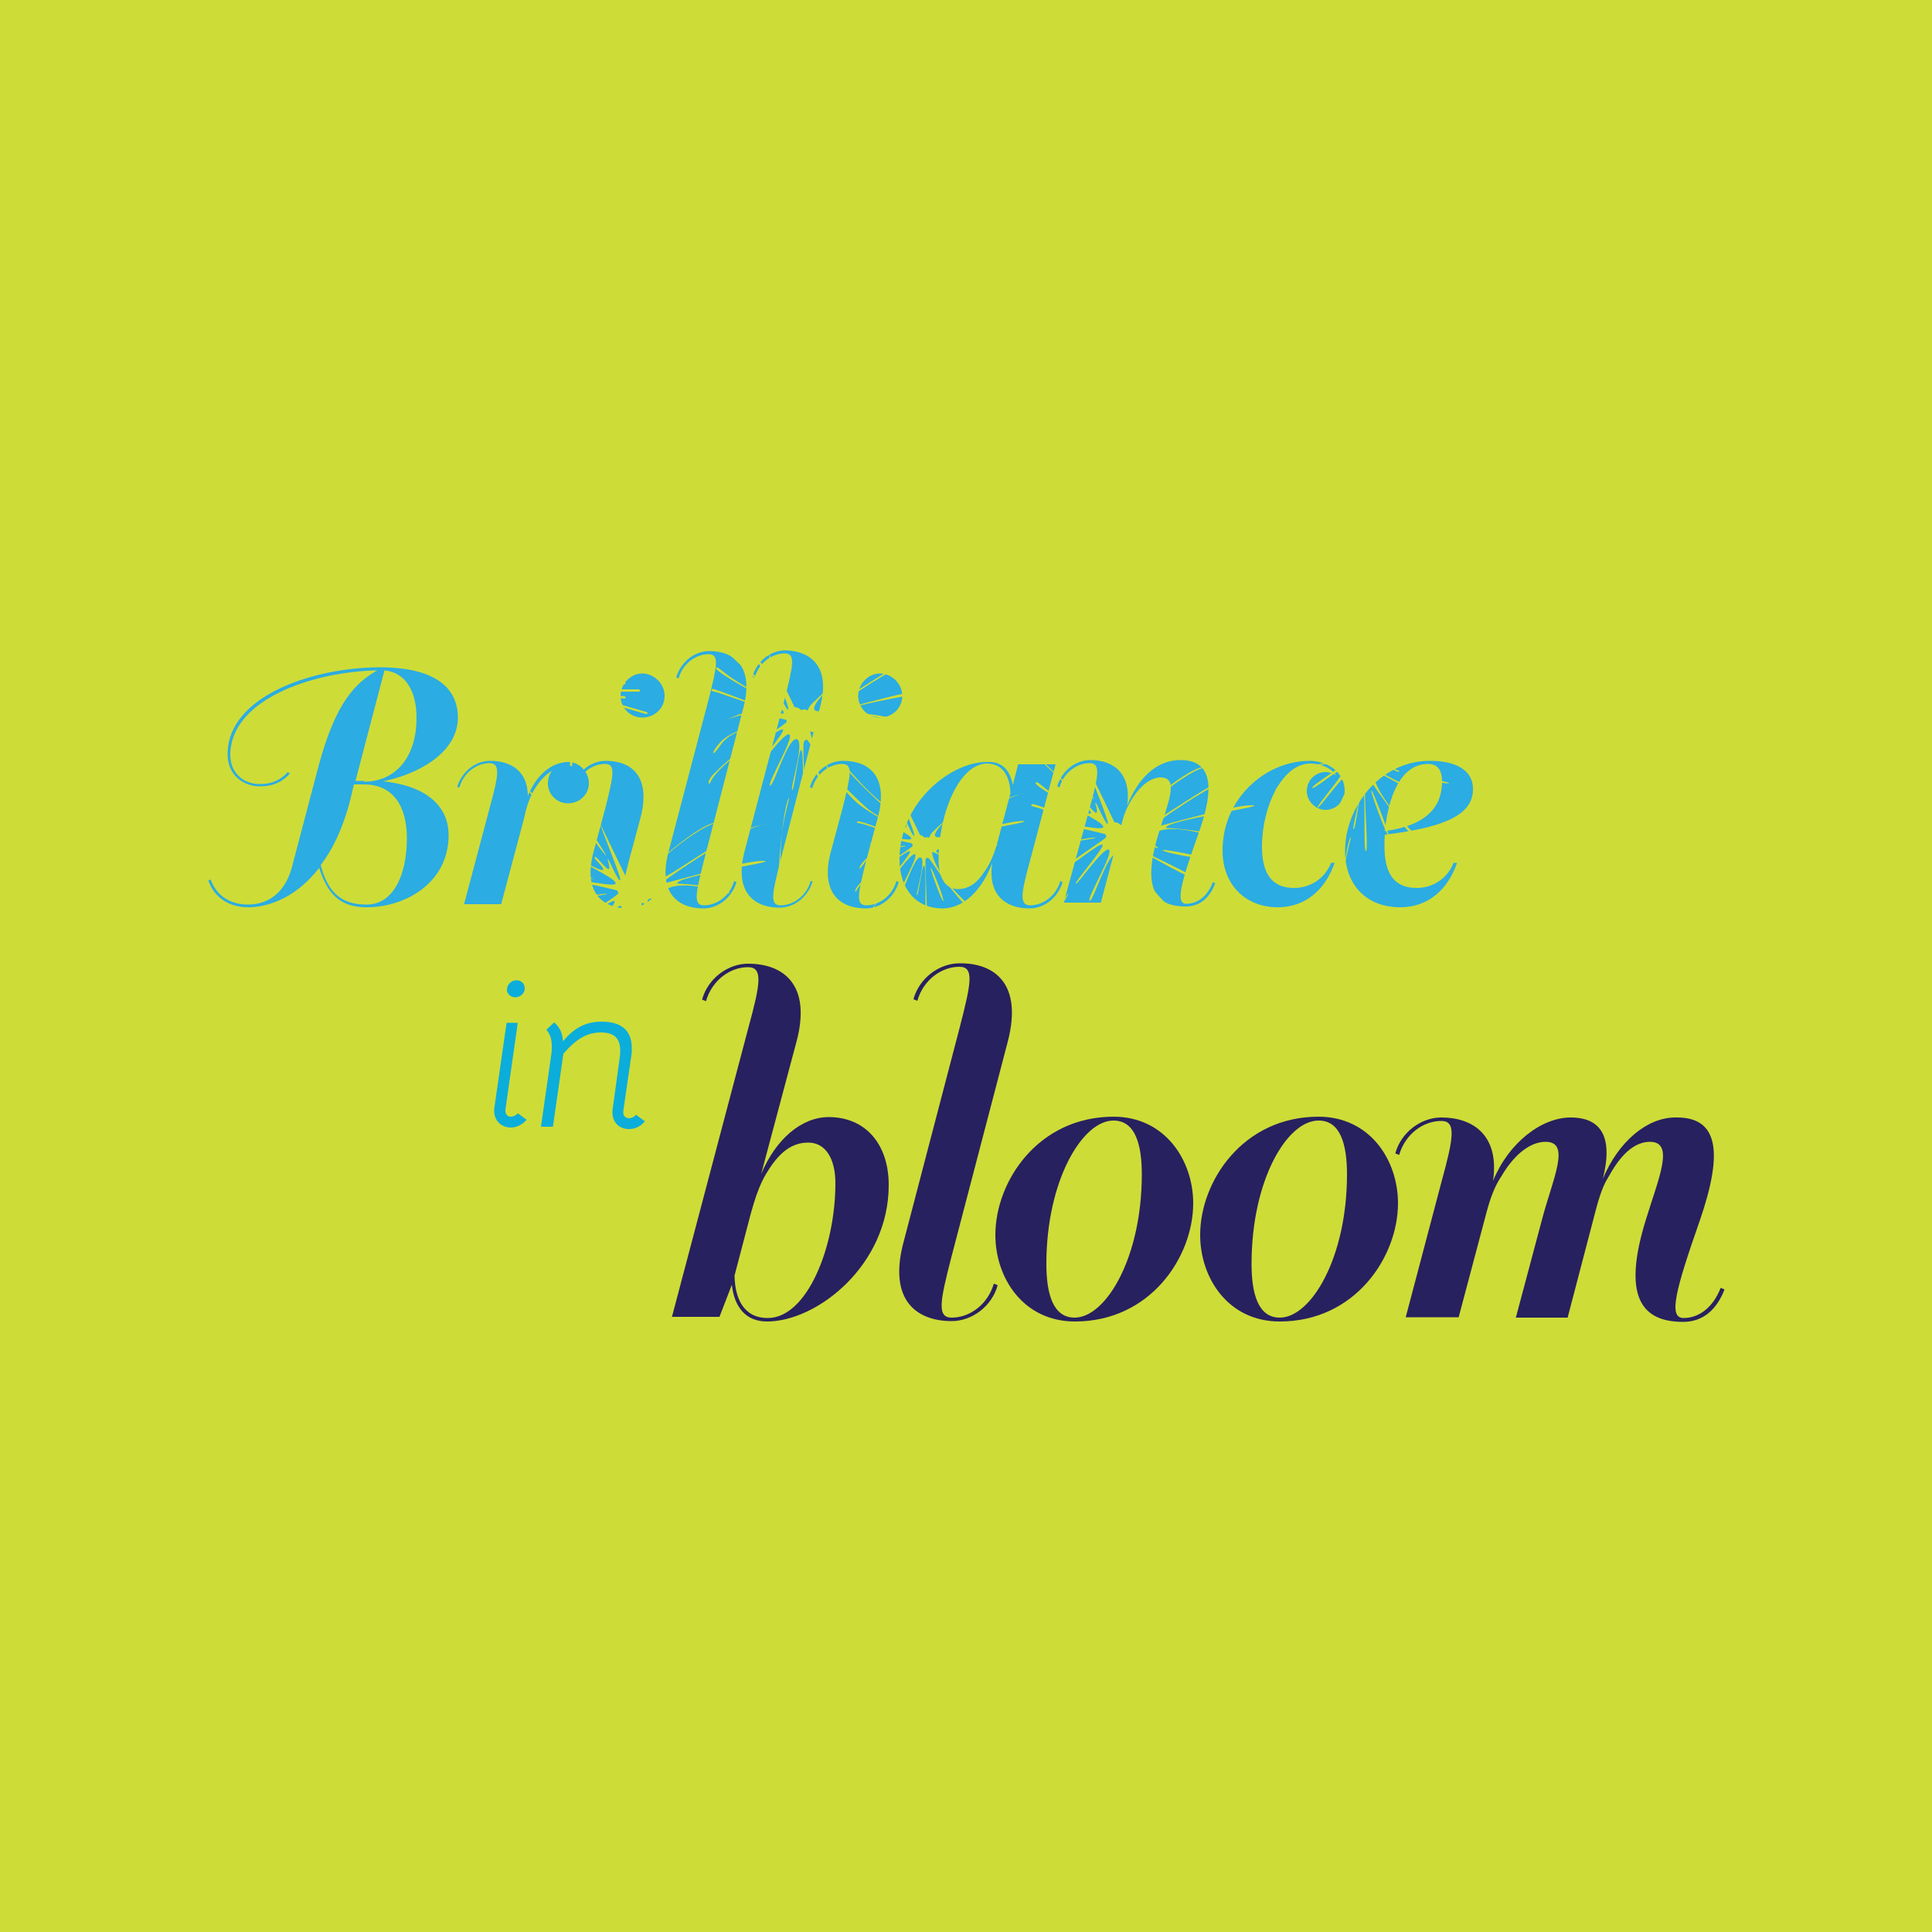 <?xml version="1.0" encoding="utf-8"?>
<!-- Generator: Adobe Illustrator 20.1.0, SVG Export Plug-In . SVG Version: 6.00 Build 0)  -->
<svg version="1.1" id="Layer_1" xmlns="http://www.w3.org/2000/svg" xmlns:xlink="http://www.w3.org/1999/xlink" x="0px" y="0px"
	 viewBox="0 0 500 500" enable-background="new 0 0 500 500" xml:space="preserve">
<rect fill="#CEDC38" width="500" height="500"/>
<g>
	<g>
		<path fill="#27215F" d="M189.4,332.5l-3.2,8.3h-12.3l19.8-74.9c3.1-11.3,3.8-15.6-0.1-15.6c-4.6,0-9.3,3.3-10.9,8.8l-1-0.4
			c1.5-5.5,6.7-9.3,11.9-9.3c9.2,0,16.5,5.5,12.5,20.3l-9.1,34.1c3.8-9,10.4-14.7,17.5-14.7c9.3,0,15.5,6.8,15.5,17.6
			c0,20.7-18.5,35.3-31.5,35.3C192.8,342,190,338,189.4,332.5z M199.2,302.3c-1.2,1.9-2.8,4.1-4.9,11.8l-4.2,16
			c0.1,5.9,2.3,11,8.6,11c10.1,0,17.5-18.2,17.5-34.9c0-6.4-2.6-10.5-7-10.5C205,295.7,202,298.1,199.2,302.3z"/>
		<path fill="#27215F" d="M260.8,269.6l-14.6,55.8c-2.9,11.3-3.8,15.6,0.1,15.6c4.6,0,9.3-3.3,10.9-8.8l1,0.4
			c-1.5,5.5-6.7,9.3-11.9,9.3c-9.2,0-16.4-5.5-12.5-20.3l14.6-55.8c2.9-11.3,3.8-15.6-0.1-15.6c-4.6,0-9.3,3.3-10.9,8.8l-1-0.4
			c1.5-5.5,6.7-9.3,11.9-9.3C257.5,249.2,264.7,254.7,260.8,269.6z"/>
		<path fill="#27215F" d="M308.8,311.4c0,13.9-11.1,30.6-30.6,30.6c-13.4,0-20.6-11.3-20.6-22.4c0-13.9,11.1-30.6,30.6-30.6
			C301.5,289,308.8,300.3,308.8,311.4z M270.8,327.1c0,7.7,1.7,13.9,7.3,13.9c8.1,0,17.4-15.5,17.4-37.1c0-7.7-1.7-13.9-7.3-13.9
			C280.2,289.9,270.8,305.4,270.8,327.1z"/>
		<path fill="#27215F" d="M361.8,311.4c0,13.9-11.1,30.6-30.6,30.6c-13.4,0-20.6-11.3-20.6-22.4c0-13.9,11.1-30.6,30.6-30.6
			C354.6,289,361.8,300.3,361.8,311.4z M323.9,327.1c0,7.7,1.7,13.9,7.3,13.9c8.1,0,17.4-15.5,17.4-37.1c0-7.7-1.7-13.9-7.3-13.9
			C333.1,289.9,323.9,305.4,323.9,327.1z"/>
		<path fill="#27215F" d="M439.9,315.9c-6.3,18-8.2,25.2-4.2,25.2c4.3,0,7.8-3.1,9.6-7.8l1,0.4c-1.9,5-5.4,8.4-10.7,8.4
			c-10.7,0-15.9-6.4-9.6-26.6c3.2-10.5,7.5-20,1-20c-3.6,0-7.2,2.7-10.5,8.7c-0.9,1.5-2,3.1-3.6,9.3l-7.2,27.5h-13.4l6.8-25.5
			c2.8-10.6,7.5-20,0.9-20c-3.6,0-7.8,2.7-11.5,9c-1.8,2.7-2.9,5.9-3.8,9.3l-7.2,27.1h-13.7l9.3-35.2c3.1-11.3,3.8-15.6-0.1-15.6
			c-4.6,0-9.3,3.3-10.9,8.8l-1-0.4c1.5-5.5,6.7-9.3,11.9-9.3c8.2,0,15.1,4.6,13.4,16.4c4-9.8,12.5-16.4,20.1-16.4
			c6.7,0,11.4,3.7,8.3,15.9c4-9.6,11.4-15.9,18.8-15.9C444.8,289,446,298.2,439.9,315.9z"/>
	</g>
</g>
<g>
	<g>
		<path fill="#2BACE2" d="M116.1,216.1c0,12.5-11.3,18.7-21.2,18.7c-6.8,0-10.1-3.3-12.3-10.2c-6.7,8.7-14.5,10.2-18.3,10.2
			c-4.5,0-8.6-2-10.4-6.9l0.6-0.3c1.7,4.6,5.5,6.5,9.7,6.5c5.4,0,9.6-3.3,11.3-9.5l6.9-26.2c4.5-16.9,9.7-21.7,15.2-24.9
			c-16.6,0.3-38,7.5-38,21.9c0,4.9,3.8,7.7,7.9,7.5c2.8,0,5.1-1,7-3.1l0.5,0.4c-1.9,2.2-4.5,3.3-7.5,3.3c-4.5,0.1-8.6-2.9-8.6-8.3
			c0-15.2,22.4-22.5,39.4-22.5c15.1,0,20.2,5.9,20.2,13c0,9.3-10.7,14.8-19.4,16.5C111.5,203.5,116.1,209.5,116.1,216.1z
			 M105.3,216.9c0-8.3-3.6-13.9-11.1-13.9h-2.6l-0.9,3.8c-1.9,7.5-4.6,13-7.7,17.1c1.8,6.8,5.1,10.2,11.8,10.2
			C101.4,234.2,105.3,227.1,105.3,216.9z M94.2,202.3c8.3,0,13.6-6.5,13.6-16.5c0-6.7-2.7-11.8-8.3-12.3L92,202.1h2.3L94.2,202.3
			L94.2,202.3z"/>
		<path fill="#2BACE2" d="M152.4,202.7c0,2.9-2.4,5.2-5.4,5.2c-2.9,0-5.2-2.3-5.2-5.2c0-1.2,0.4-2.3,1-3.2c-2.7,1.7-5.4,5-6.8,10.6
			l-0.3,1.4l-6,22.5h-9.6l6.7-25.2c2.2-8.1,2.8-11.3-0.1-11.3c-3.3,0-6.7,2.4-7.8,6.3l-0.6-0.1c1.2-4,4.7-6.8,8.6-6.8
			c5.2,0,9.7,2.6,9.7,9.1c2.2-5.4,6.1-8.8,10.6-8.8C150,197.3,152.4,199.8,152.4,202.7z"/>
		<path fill="#2BACE2" d="M165.8,211.5l-3.1,11.5c-2,8.1-2.8,11.3,0.1,11.3c3.3,0,6.7-2.4,7.8-6.3l0.6,0.3c-1.2,4-4.7,6.8-8.6,6.8
			c-6.5,0-11.8-4-9-14.6l3.1-11.5c2-8.1,2.8-11.3-0.1-11.3c-3.3,0-6.7,2.4-7.8,6.3l-0.6-0.3c1.2-4,4.7-6.8,8.6-6.8
			C163.4,196.9,168.5,200.9,165.8,211.5z M172,180.1c0,3.2-2.6,5.6-5.8,5.6s-5.6-2.6-5.6-5.6c0-3.1,2.6-5.8,5.6-5.8
			S172,176.9,172,180.1z"/>
		<path fill="#2BACE2" d="M192.4,183.1L182.1,223c-2,8.1-2.8,11.3,0.1,11.3c3.3,0,6.7-2.4,7.8-6.3l0.6,0.3c-1.2,4-4.7,6.8-8.6,6.8
			c-6.5,0-11.8-4-9-14.6l10.5-39.9c2-8.1,2.8-11.3-0.1-11.3c-3.3,0-6.7,2.4-7.8,6.3l-0.6-0.3c1.2-4,4.7-6.8,8.6-6.8
			C190,168.5,195.2,172.5,192.4,183.1z"/>
		<path fill="#2BACE2" d="M212.2,183.1L201.9,223c-2,8.1-2.8,11.3,0.1,11.3c3.3,0,6.7-2.4,7.8-6.3l0.5,0.1c-1.2,4-4.7,6.8-8.6,6.8
			c-6.5,0-11.8-4-9-14.6l10.5-39.9c2-8.1,2.8-11.3-0.1-11.3c-3.3,0-6.7,2.4-7.8,6.3l-0.6-0.3c1.2-4,4.7-6.8,8.6-6.8
			C209.8,168.5,215.1,172.5,212.2,183.1z"/>
		<path fill="#2BACE2" d="M227.2,211.5l-3.1,11.5c-2,8.1-2.8,11.3,0.1,11.3c3.3,0,6.7-2.4,7.8-6.3l0.6,0.3c-1.2,4-4.7,6.8-8.6,6.8
			c-6.5,0-11.8-4-9-14.6l3.1-11.5c2-8.1,2.8-11.3-0.1-11.3c-3.3,0-6.7,2.4-7.8,6.3l-0.6-0.3c1.2-4,4.7-6.8,8.6-6.8
			C224.9,196.9,230,200.9,227.2,211.5z M233.5,180.1c0,3.2-2.6,5.6-5.8,5.6s-5.6-2.6-5.6-5.6c0-3.1,2.6-5.8,5.6-5.8
			C230.8,174.3,233.5,176.9,233.5,180.1z"/>
		<path fill="#2BACE2" d="M262.1,203.2l1.4-5.4h9.7l-6.7,25.2c-2.2,8.1-2.8,11.3,0.1,11.3c3.3,0,6.7-2.4,7.8-6.3l0.6,0.3
			c-1.2,4-4.7,6.8-8.6,6.8c-5.9,0-10.9-3.3-9.6-11.8c-2.7,7.2-7.5,11.8-12.9,11.8c-6.7,0-11.1-4.9-11.1-12.7
			c0-14.8,13.3-25.2,22.5-25.2C259.4,196.9,261.5,199.5,262.1,203.2z M242.9,222.6c0,4.6,1.8,7.5,5,7.5c2.9,0,5.1-1.7,7-4.7
			c0.9-1.4,2.2-3.1,3.8-9.5l2.8-10.6c-0.1-4.1-1.8-7.7-6.1-7.7C248.2,197.7,242.9,210.6,242.9,222.6z"/>
		<path fill="#2BACE2" d="M282.1,208.8c2.2-8.1,2.8-11.3-0.1-11.3c-3.3,0-6.7,2.4-7.8,6.3l-0.6-0.3c1.2-4,4.7-6.8,8.6-6.8
			c5.8,0,10.7,3.3,9.5,11.8c2.8-7,7.5-11.8,13.8-11.8c7.9,0,9.2,6.5,4.6,19.2c-4.6,12.9-5.9,18-3.1,18c3.1,0,5.6-2.2,6.9-5.6
			l0.6,0.3c-1.4,3.6-3.8,6-7.7,6c-7.7,0-11.4-4.6-6.9-19.1c2.3-7.5,5.4-14.3,0.5-14.3c-2.3,0-4.9,1.7-7.2,5.2
			c-1.2,1.9-2.2,3.8-2.8,6.4l-5.5,20.8h-9.6L282.1,208.8z"/>
		<path fill="#2BACE2" d="M339,196.9c4.1,0,9,2.6,9,7.8c0,2.7-2.3,4.9-4.9,4.9s-4.9-2.2-4.9-4.9s2.2-4.9,4.9-4.9
			c1,0,1.9,0.4,2.8,0.9c-1.3-1.7-3.6-3.1-6.8-3.1c-7.2,0-12.5,11.1-12.5,21.5c0,7.3,2.8,10.7,8.3,10.7c4.1,0,7.9-2.3,9.6-6.5h0.9
			c-2.4,6.9-7.5,11.5-14.7,11.5c-8.6,0-14.3-6.1-14.3-14.6C316.3,206.9,327.3,196.9,339,196.9z"/>
		<path fill="#2BACE2" d="M358.4,216c-0.1,1-0.1,2-0.1,3.1c0,7.3,2.8,10.7,8.3,10.7c4.1,0,7.9-2.3,9.6-6.5h0.9
			c-2.4,6.9-7.5,11.5-14.7,11.5c-8.6,0-14.3-5.6-14.3-14.6c0-11.1,8.8-23.3,22-23.3c6,0,11.1,2,11.1,7.3
			C381.3,211.4,372.4,214.3,358.4,216z M358.4,215.1c11-1.5,14.8-6.5,14.8-12.8c0-3.3-1.4-4.6-3.6-4.6
			C362.3,197.7,359.2,206.7,358.4,215.1z"/>
	</g>
</g>
<g>
	<g>
		<path fill="#CEDC38" d="M292.3,212.5c-2.6,4.9-3.2,5.8-2,7c1.2,1.3,10.4,15.7,15.3,18.9c7.8,4.9-11.3-8.2-13.2-19.2
			c-0.3-1.2,15.5,8.6,15.5,7.4c0-0.9-14.6-6.8-13.9-8.1c0.8-1.9,5.5,1.5,5.6,0.9c0.3-0.6-4.1-0.9-2.3-2.8c5.1-5.2,19.2,1.3,17.9-0.1
			c-1-1.2-12-2.3-13.4-2.2c-1-1.9,26.1-5.6,22.5-5.9c-5.5-0.3-28,6.8-26.7,5.8c4.2-3.3,22.5-15.6,27.5-15.2
			c-9.7,0.1-28.6,17.4-31.2,14.8c-2.2-2,14.6-15.6,18.5-15.2C308.2,197.2,292.7,211.8,292.3,212.5z"/>
	</g>
	<g>
		<path fill="#CEDC38" d="M300.9,220c0-0.4,11.6,1.9,11.6,2.3C312.4,222.6,300.9,220.7,300.9,220z"/>
	</g>
	<g>
		<path fill="#CEDC38" d="M288.7,213.4c1,1.5,1.8,3.5-0.3,3.1c-1.4-0.5-10.7-2.6-11.6-2.7c-1.2-1.2,8.1,1.3,8.7,0.3s-7-4.5-7.3-5
			s3.7,1.9,4.1,1.4c0.4-0.6-2.6-2.9-2.2-3.3c0.4-0.5,3.3,3.7,3.7,3.1c0.4-0.6-0.5-2.4-0.3-2.6c0.3-0.1,2.7,6,3.2,5.5
			c0.5-0.4-5.1-13.6-5.1-14.5C281.8,199,288.7,213.4,288.7,213.4z"/>
	</g>
	<g>
		<path fill="#CEDC38" d="M270.7,197.8c3.8,4,8.7,7.2,8.3,7.7c-0.3,0.5-15.7-14.1-15.6-15.3C263.4,189.5,266.7,193.9,270.7,197.8z"
			/>
	</g>
	<g>
		<path fill="#CEDC38" d="M283.2,206.9c0.1,0.4-5.9-7.4-5.4-7.8C278.4,198.9,283.1,206.4,283.2,206.9z"/>
	</g>
	<g>
		<path fill="#CEDC38" d="M272.6,205.5c2.6,1.7,5.2,3.1,5.2,3.2c-0.1,0.4-10.2-5.4-9.8-6.1C268.3,201.8,270.1,204,272.6,205.5z"/>
	</g>
	<g>
		<path fill="#CEDC38" d="M280.2,212.9c0.5,0.4-11.3-3.8-12.1-4c-0.9-0.1-1.8-0.6-0.8-0.8C268.3,208.1,279.8,212.7,280.2,212.9z"/>
	</g>
	<g>
		<path fill="#CEDC38" d="M293.3,222.4c-2.4-3.5-4.6-5.6-4.6-5.6c-1.2-0.9-9.8-5.5-18-0.6c4.9-2.7,15.7-2.2,15.6,0.4
			c0,0.5-9.7,6.5-9.3,7c0.4,0.6,7.4-5.5,8.3-5c0.9,0.4-7.3,9.7-6.9,10.1c0.4,0.4,7.2-9.6,8.6-8.8c1.3,0.8-6,13-5,13.2
			s4.6-12.5,6.9-12c2.2,0.5-1.8,12.8-1.2,13.2c0.5,0.4,1.7-10.4,2.3-10.4c1,0,0.1,15.9,0.9,16.1c0.8,0.3-0.8-17.6-0.1-18.3
			C291.7,220.1,293.1,223.2,293.3,222.4z"/>
	</g>
	<g>
		<path fill="#CEDC38" d="M292.3,224.3c-0.8-0.8,3.8,11.6,4.3,11.5C297,235.6,292.7,224.7,292.3,224.3z"/>
	</g>
	<g>
		<path fill="#CEDC38" d="M283.5,216.8c-0.3,0.6-10.7,0.6-14.2,5.8c-2.6,3.8-2.6,1.9,0.1-0.9C273.1,217.8,283.6,216.5,283.5,216.8z"
			/>
	</g>
	<g>
		<path fill="#CEDC38" d="M285,245.8c-0.5,5.9-0.3,11.3-0.6,11c-0.6-0.4,0.9-17.9,2.4-20.5C287.4,235.2,285.5,241.2,285,245.8z"/>
	</g>
	<g>
		<path fill="#CEDC38" d="M276.4,231.3c0.4,0.3-4.6,6.9-5.8,10.9c-0.6,2.2-1.4,1.7-1.2,0.6C270.1,241.7,276.2,231.1,276.4,231.3z"/>
	</g>
	<g>
		<path fill="#CEDC38" d="M272.6,225.5c1-0.3-5,3.8-6.1,6.9c-0.3,0.6-1.2-0.3,1.2-2.6C270.1,227.4,272.5,225.5,272.6,225.5z"/>
	</g>
	<g>
		<path fill="#CEDC38" d="M289.4,218.4c-0.4,0.6-3.6-0.5-2-2.6c-0.9-0.8,0.1-4.6,2.8-2.2c1.3-0.8,3.1,0.9,2.2,2.7
			C293.1,217.4,291.2,220.5,289.4,218.4z"/>
	</g>
</g>
<g>
	<g>
		<path fill="#CEDC38" d="M209.6,182.7c-2.6,4.9-3.2,5.8-2,7s10.4,15.7,15.3,18.9c7.8,4.9-11.3-8.2-13.2-19.2
			c-0.3-1.2,15.5,8.6,15.5,7.4c0-0.9-14.6-6.8-14.1-8.1c0.8-1.9,5.5,1.5,5.6,0.9c0.3-0.6-4.1-0.9-2.3-2.8c5-5.2,19.1,1.3,17.8-0.3
			c-1-1.2-12-2.3-13.4-2.2c-1-1.9,26.1-5.6,22.5-5.9c-5.5-0.3-28,6.8-26.7,5.8c4.2-3.3,22.5-15.6,27.5-15.2
			c-9.7,0.1-28.6,17.4-31.2,14.8c-2.2-2,14.6-15.6,18.5-15.2C225.4,167.5,209.9,182.1,209.6,182.7z"/>
	</g>
	<g>
		<path fill="#CEDC38" d="M218.1,190.3c0-0.4,11.6,1.9,11.6,2.3C229.6,193,218.1,190.9,218.1,190.3z"/>
	</g>
	<g>
		<path fill="#CEDC38" d="M206,183.8c1,1.5,1.8,3.5-0.3,3.1c-1.4-0.5-10.7-2.6-11.6-2.7c-1.2-1.2,8.1,1.3,8.7,0.3c0.6-1-7-4.5-7.3-5
			s3.7,1.9,4.1,1.4c0.4-0.6-2.6-2.9-2.2-3.3c0.4-0.5,3.3,3.7,3.7,3.1c0.4-0.6-0.5-2.4-0.3-2.6c0.3-0.1,2.7,6,3.2,5.5
			c0.5-0.4-5.1-13.6-5.1-14.5C199.1,169.3,206,183.8,206,183.8z"/>
	</g>
	<g>
		<path fill="#CEDC38" d="M187.9,168.2c3.8,4,8.7,7.2,8.3,7.7c-0.3,0.5-15.7-14.1-15.6-15.3C180.7,159.9,184,164.2,187.9,168.2z"/>
	</g>
	<g>
		<path fill="#CEDC38" d="M200.5,177.2c0.1,0.4-5.9-7.4-5.4-7.8C195.6,169.1,200.3,176.6,200.5,177.2z"/>
	</g>
	<g>
		<path fill="#CEDC38" d="M189.9,175.8c2.6,1.7,5.2,3.1,5.2,3.2c-0.1,0.4-10.2-5.4-9.8-6.1C185.5,172.1,187.3,174.2,189.9,175.8z"/>
	</g>
	<g>
		<path fill="#CEDC38" d="M197.4,183.1c0.5,0.4-11.3-3.8-12.1-4c-0.9-0.1-1.8-0.6-0.8-0.8C185.5,178.4,197,182.9,197.4,183.1z"/>
	</g>
	<g>
		<path fill="#CEDC38" d="M210.6,192.6c-2.4-3.5-4.6-5.6-4.6-5.6c-1.2-0.9-9.8-5.5-18-0.6c4.9-2.7,15.7-2.2,15.6,0.4
			c0,0.5-9.7,6.5-9.3,7c0.4,0.6,7.4-5.5,8.3-5c0.9,0.4-7.3,9.7-6.9,10.1c0.4,0.4,7.2-9.6,8.6-8.8c1.3,0.8-6,13-5,13.2
			c1,0.1,4.6-12.5,6.9-12c2.2,0.5-1.8,12.8-1.2,13.2c0.5,0.4,1.7-10.4,2.3-10.4c1,0,0.1,15.9,0.9,16.1c0.8,0.3-0.8-17.6-0.1-18.3
			C208.9,190.3,210.3,193.4,210.6,192.6z"/>
	</g>
	<g>
		<path fill="#CEDC38" d="M209.6,194.5c-0.8-0.8,3.8,11.6,4.3,11.5C214.3,205.9,209.9,194.9,209.6,194.5z"/>
	</g>
	<g>
		<path fill="#CEDC38" d="M200.7,187c-0.3,0.6-10.7,0.6-14.2,5.8c-2.6,3.8-2.6,1.9,0.1-0.9C190.4,188,200.9,186.7,200.7,187z"/>
	</g>
	<g>
		<path fill="#CEDC38" d="M202.3,216.1c-0.5,5.9-0.3,11.3-0.6,11c-0.6-0.4,0.9-17.9,2.4-20.5C204.7,205.5,202.8,211.4,202.3,216.1z"
			/>
	</g>
	<g>
		<path fill="#CEDC38" d="M193.7,201.5c0.4,0.3-4.6,6.9-5.8,10.9c-0.6,2.2-1.4,1.7-1.2,0.6C187.3,212,193.4,201.4,193.7,201.5z"/>
	</g>
	<g>
		<path fill="#CEDC38" d="M189.9,195.7c1-0.3-5,3.8-6.1,6.9c-0.3,0.6-1.2-0.3,1.2-2.6C187.3,197.7,189.7,195.7,189.9,195.7z"/>
	</g>
	<g>
		<path fill="#CEDC38" d="M206.6,188.6c-0.4,0.6-3.6-0.5-2-2.6c-0.9-0.8,0.1-4.6,2.8-2.2c1.3-0.8,3.1,0.9,2.2,2.7
			C210.3,187.7,208.4,190.7,206.6,188.6z"/>
	</g>
</g>
<g>
	<g>
		<path fill="#CEDC38" d="M165.9,227.1c-2.6,4.9-3.2,5.8-2,7s10.4,15.7,15.3,18.9c7.8,4.9-11.3-8.2-13.2-19.2
			c-0.3-1.2,15.5,8.6,15.5,7.4c0-0.9-14.6-6.8-13.9-8.1c0.8-1.9,5.5,1.5,5.6,0.9c0.3-0.6-4.1-0.9-2.3-2.8c5-5.2,19.1,1.3,17.8-0.3
			c-1-1.2-12-2.3-13.4-2.2c-1-1.9,26.1-5.6,22.5-5.9c-5.5-0.3-28,6.8-26.7,5.8c4.2-3.3,22.5-15.6,27.5-15.2
			c-9.7,0.1-28.6,17.4-31.2,14.8c-2.2-2,14.6-15.6,18.5-15.2C181.9,211.8,166.3,226.4,165.9,227.1z"/>
	</g>
	<g>
		<path fill="#CEDC38" d="M174.5,234.5c0-0.4,11.6,1.9,11.6,2.3C186,237.2,174.5,235.2,174.5,234.5z"/>
	</g>
	<g>
		<path fill="#CEDC38" d="M162.5,228c1,1.5,1.8,3.5-0.3,3.1c-1.4-0.5-10.7-2.6-11.6-2.7c-1.2-1.2,8.1,1.3,8.7,0.3c0.6-1-7-4.5-7.3-5
			s3.7,1.9,4.1,1.4c0.4-0.6-2.6-2.9-2.2-3.3c0.4-0.5,3.3,3.7,3.7,3.1c0.4-0.6-0.5-2.4-0.3-2.6s2.7,6,3.2,5.5
			c0.5-0.4-5.1-13.6-5.1-14.5C155.5,213.6,162.5,228,162.5,228z"/>
	</g>
	<g>
		<path fill="#CEDC38" d="M144.3,212.4c3.8,4,8.7,7.2,8.3,7.7c-0.3,0.5-15.7-14.1-15.6-15.3C137,204.1,140.4,208.5,144.3,212.4z"/>
	</g>
	<g>
		<path fill="#CEDC38" d="M156.9,221.5c0.1,0.4-5.9-7.4-5.4-7.8C152,213.4,156.7,220.9,156.9,221.5z"/>
	</g>
	<g>
		<path fill="#CEDC38" d="M146.3,220.1c2.6,1.7,5.2,3.1,5.2,3.2c-0.1,0.4-10.2-5.4-9.8-6.1C141.9,216.4,143.7,218.6,146.3,220.1z"/>
	</g>
	<g>
		<path fill="#CEDC38" d="M153.8,227.5c0.5,0.4-11.3-3.8-12.1-4c-0.9-0.1-1.8-0.6-0.8-0.8C141.9,222.6,153.4,227.3,153.8,227.5z"/>
	</g>
	<g>
		<path fill="#CEDC38" d="M167,237c-2.4-3.5-4.6-5.6-4.6-5.6c-1.2-0.9-9.8-5.5-18-0.6c4.9-2.7,15.7-2.2,15.6,0.4
			c0,0.5-9.7,6.5-9.3,7c0.4,0.6,7.4-5.5,8.3-5c0.9,0.4-7.3,9.7-6.9,10.1c0.4,0.4,7.2-9.6,8.6-8.8c1.3,0.8-6,13-5,13.2
			c1,0.1,4.6-12.5,6.9-12c2.2,0.5-1.8,12.8-1.2,13.2c0.5,0.4,1.7-10.4,2.3-10.4c1,0,0.1,15.9,0.9,16.1c0.8,0.3-0.8-17.6-0.1-18.3
			C165.3,234.7,166.7,237.7,167,237z"/>
	</g>
	<g>
		<path fill="#CEDC38" d="M165.9,238.9c-0.8-0.8,3.8,11.6,4.3,11.5C170.7,250.1,166.3,239.3,165.9,238.9z"/>
	</g>
	<g>
		<path fill="#CEDC38" d="M157.1,231.3c-0.3,0.6-10.7,0.5-14.2,5.8c-2.6,3.8-2.6,1.9,0.1-0.9C146.8,232.2,157.2,231.1,157.1,231.3z"
			/>
	</g>
	<g>
		<path fill="#CEDC38" d="M158.8,260.4c-0.5,5.9-0.3,11.3-0.6,11c-0.6-0.4,0.9-17.9,2.4-20.5C161.1,249.8,159.2,255.6,158.8,260.4z"
			/>
	</g>
	<g>
		<path fill="#CEDC38" d="M150.1,245.8c0.4,0.3-4.6,6.9-5.8,10.9c-0.6,2.2-1.4,1.7-1.2,0.6C143.7,256.3,149.8,245.7,150.1,245.8z"/>
	</g>
	<g>
		<path fill="#CEDC38" d="M146.3,240c1-0.3-5,3.8-6.1,6.9c-0.3,0.6-1.2-0.3,1.2-2.6C143.7,242,146.1,240,146.3,240z"/>
	</g>
	<g>
		<path fill="#CEDC38" d="M163,233c-0.4,0.6-3.6-0.5-2-2.6c-0.9-0.8,0.1-4.6,2.8-2.2c1.3-0.8,3.1,0.9,2.2,2.7
			C166.7,232,164.8,234.9,163,233z"/>
	</g>
</g>
<g>
	<g>
		<path fill="#CEDC38" d="M355,192.8c-2.6,4.9-3.2,5.8-2,7c1.2,1.3,10.4,15.7,15.3,18.9c7.8,4.9-11.3-8.2-13.2-19.2
			c-0.3-1.2,15.5,8.6,15.5,7.4c0-0.9-14.6-6.8-14.1-8.1c0.8-1.9,5.5,1.5,5.6,0.9c0.3-0.6-4.1-0.9-2.3-2.8c5-5.2,19.1,1.3,17.8-0.3
			c-1-1.2-12-2.3-13.4-2.2c-1-1.9,26.1-5.6,22.5-5.9c-5.5-0.3-28,6.8-26.7,5.8c4.2-3.3,22.5-15.6,27.5-15.2
			c-9.7,0.1-28.6,17.4-31.2,14.8c-2.2-2,14.6-15.6,18.5-15.2C370.8,177.6,355.4,192.2,355,192.8z"/>
	</g>
	<g>
		<path fill="#CEDC38" d="M363.4,200.4c0-0.4,11.6,1.9,11.6,2.3C374.9,203.1,363.4,201,363.4,200.4z"/>
	</g>
	<g>
		<path fill="#CEDC38" d="M351.4,193.9c1,1.5,1.8,3.5-0.3,3.1c-1.4-0.5-10.7-2.6-11.6-2.7c-1.2-1.2,8.1,1.3,8.7,0.3s-7-4.5-7.3-5
			s3.7,1.9,4.1,1.4c0.4-0.6-2.6-2.9-2.2-3.3c0.4-0.5,3.3,3.7,3.7,3.1c0.4-0.6-0.5-2.4-0.3-2.6c0.3-0.1,2.7,6,3.2,5.5
			c0.5-0.4-5.1-13.6-5.1-14.5C344.5,179.4,351.4,193.9,351.4,193.9z"/>
	</g>
	<g>
		<path fill="#CEDC38" d="M333.4,178.3c3.8,4,8.7,7.2,8.3,7.7c-0.3,0.5-15.7-14.1-15.6-15.3C326.1,170,329.4,174.3,333.4,178.3z"/>
	</g>
	<g>
		<path fill="#CEDC38" d="M345.9,187.3c0.1,0.4-5.9-7.4-5.4-7.8S345.8,186.7,345.9,187.3z"/>
	</g>
	<g>
		<path fill="#CEDC38" d="M335.1,185.9c2.6,1.7,5.2,3.1,5.2,3.2c-0.1,0.4-10.2-5.4-9.8-6.1C330.8,182.2,332.7,184.3,335.1,185.9z"/>
	</g>
	<g>
		<path fill="#CEDC38" d="M342.7,193.2c0.5,0.4-11.3-3.8-12.1-4c-0.9-0.1-1.8-0.6-0.8-0.8C330.9,188.5,342.3,193,342.7,193.2z"/>
	</g>
	<g>
		<path fill="#CEDC38" d="M355.9,202.7c-2.4-3.5-4.6-5.6-4.6-5.6c-1.2-0.9-9.8-5.5-18-0.6c4.9-2.7,15.7-2.2,15.6,0.4
			c0,0.5-9.7,6.5-9.3,7c0.4,0.6,7.4-5.5,8.3-5c0.9,0.4-7.3,9.7-6.9,10.1c0.4,0.4,7.2-9.6,8.6-8.8c1.3,0.8-6,13-5,13.2
			c1,0.1,4.6-12.5,6.9-12c2.2,0.5-1.8,12.8-1.2,13.2c0.5,0.4,1.7-10.4,2.3-10.4c1,0,0.1,15.9,0.9,16.1c0.8,0.3-0.8-17.6-0.1-18.3
			C354.3,200.4,355.7,203.5,355.9,202.7z"/>
	</g>
	<g>
		<path fill="#CEDC38" d="M355,204.6c-0.8-0.8,3.8,11.6,4.3,11.5C359.7,216,355.4,205,355,204.6z"/>
	</g>
	<g>
		<path fill="#CEDC38" d="M346.1,197.1c-0.3,0.6-10.7,0.6-14.2,5.8c-2.6,3.8-2.6,1.9,0.1-0.9C335.8,198.1,346.1,196.8,346.1,197.1z"
			/>
	</g>
	<g>
		<path fill="#CEDC38" d="M347.7,226.2c-0.5,5.9-0.3,11.3-0.6,11c-0.6-0.4,0.9-17.9,2.4-20.5C350.1,215.6,348.2,221.5,347.7,226.2z"
			/>
	</g>
	<g>
		<path fill="#CEDC38" d="M339.1,211.6c0.4,0.3-4.6,6.9-5.8,10.9c-0.6,2.2-1.4,1.7-1.2,0.6C332.6,222.1,338.7,211.5,339.1,211.6z"/>
	</g>
	<g>
		<path fill="#CEDC38" d="M335.3,205.8c1-0.3-5,3.8-6.1,6.9c-0.3,0.6-1.2-0.3,1.2-2.6C332.6,207.8,335.1,205.8,335.3,205.8z"/>
	</g>
	<g>
		<path fill="#CEDC38" d="M352,198.7c-0.4,0.6-3.6-0.5-2-2.6c-0.9-0.8,0.1-4.6,2.8-2.2c1.3-0.8,3.1,0.9,2.2,2.7
			C355.6,197.8,353.8,200.8,352,198.7z"/>
	</g>
</g>
<g>
	<g>
		<path fill="#CEDC38" d="M241,215.7c-1.9,3.6-2.4,4.3-1.5,5.2s7.8,11.8,11.5,14.2c5.9,3.7-8.4-6.1-9.8-14.5
			c-0.1-0.9,11.6,6.4,11.6,5.6c0-0.6-10.9-5.1-10.5-6c0.6-1.4,4.1,1.2,4.2,0.6c0.1-0.4-3.1-0.6-1.7-2c3.7-4,14.3,0.9,13.3-0.1
			c-0.8-0.9-9.1-1.8-10.1-1.7c-0.8-1.5,19.6-4.2,16.9-4.5c-4.1-0.3-21,5.1-20.1,4.3c3.2-2.4,16.9-11.8,20.7-11.4
			c-7.3,0.1-21.5,13-23.4,11.1c-1.7-1.5,10.9-11.6,13.8-11.4C252.9,204.4,241.3,215.2,241,215.7z"/>
	</g>
	<g>
		<path fill="#CEDC38" d="M247.4,221.4c0-0.3,8.7,1.4,8.7,1.7C256,223.4,247.4,221.9,247.4,221.4z"/>
	</g>
	<g>
		<path fill="#CEDC38" d="M238.3,216.5c0.8,1.2,1.3,2.6-0.3,2.3c-1-0.4-8.1-1.9-8.7-2c-0.9-0.9,6,1,6.5,0.3c0.5-0.8-5.2-3.3-5.5-3.7
			s2.8,1.5,3.1,1s-1.9-2.2-1.7-2.6c0.4-0.4,2.6,2.8,2.8,2.3c0.3-0.5-0.4-1.8-0.3-1.9c0.3-0.1,2,4.5,2.4,4.1s-3.8-10.1-3.8-10.7
			C233.1,205.6,238.3,216.5,238.3,216.5z"/>
	</g>
	<g>
		<path fill="#CEDC38" d="M224.8,204.7c2.9,2.9,6.5,5.4,6.3,5.8c-0.3,0.4-11.8-10.5-11.8-11.5C219.3,198.6,221.8,201.8,224.8,204.7z
			"/>
	</g>
	<g>
		<path fill="#CEDC38" d="M234.2,211.6c0.1,0.3-4.5-5.5-4.1-5.8C230.5,205.5,234.1,211.1,234.2,211.6z"/>
	</g>
	<g>
		<path fill="#CEDC38" d="M226.2,210.5c1.9,1.2,4,2.3,4,2.4c-0.1,0.3-7.7-4.1-7.4-4.6C222.9,207.8,224.3,209.3,226.2,210.5z"/>
	</g>
	<g>
		<path fill="#CEDC38" d="M231.8,216c0.4,0.3-8.4-2.9-9.2-2.9c-0.8-0.1-1.3-0.5-0.5-0.5C223,212.4,231.6,215.9,231.8,216z"/>
	</g>
	<g>
		<path fill="#CEDC38" d="M241.7,223.2c-1.9-2.6-3.5-4.2-3.5-4.2c-0.9-0.6-7.4-4.2-13.6-0.4c3.7-2,11.8-1.7,11.6,0.3
			c0,0.4-7.3,4.9-7,5.2s5.5-4.1,6.3-3.8c0.6,0.3-5.5,7.3-5.1,7.5c0.3,0.3,5.4-7.3,6.4-6.7s-4.5,9.7-3.7,9.8s3.5-9.3,5.1-9
			c1.7,0.4-1.3,9.6-0.9,9.8s1.3-7.8,1.8-7.7c0.8,0,0.1,11.9,0.6,12c0.5,0.3-0.5-13.2-0.1-13.8C240.5,221.4,241.5,223.7,241.7,223.2z
			"/>
	</g>
	<g>
		<path fill="#CEDC38" d="M240.9,224.6c-0.5-0.5,2.8,8.7,3.2,8.6C244.6,233.1,241.3,224.8,240.9,224.6z"/>
	</g>
	<g>
		<path fill="#CEDC38" d="M234.4,218.9c-0.1,0.5-8.1,0.4-10.6,4.3c-1.9,2.8-1.9,1.4,0-0.6C226.6,219.7,234.4,218.7,234.4,218.9z"/>
	</g>
	<g>
		<path fill="#CEDC38" d="M235.5,240.7c-0.4,4.5-0.1,8.4-0.5,8.2c-0.5-0.3,0.6-13.4,1.8-15.3C237.3,232.8,235.9,237.2,235.5,240.7z"
			/>
	</g>
	<g>
		<path fill="#CEDC38" d="M229.1,229.8c0.3,0.1-3.5,5.2-4.3,8.1c-0.5,1.7-1.2,1.3-0.8,0.5C224.3,237.7,228.9,229.7,229.1,229.8z"/>
	</g>
	<g>
		<path fill="#CEDC38" d="M226.2,225.5c0.8-0.1-3.7,2.9-4.6,5.1c-0.1,0.5-0.9-0.1,0.9-1.9C224.3,227,226.1,225.5,226.2,225.5z"/>
	</g>
	<g>
		<path fill="#CEDC38" d="M238.8,220.2c-0.3,0.5-2.7-0.4-1.5-1.9c-0.8-0.5,0.1-3.5,2-1.5c1-0.5,2.3,0.6,1.7,2
			C241.5,219.4,240.1,221.8,238.8,220.2z"/>
	</g>
</g>
<g>
	<g>
		<path fill="#CEDC38" d="M161.6,180.8L161.6,180.8l-13.8-1.5c-0.1,0-0.3-0.1-0.3-0.3c0-0.1,0.1-0.3,0.3-0.3l13.8,1.5
			c0.1,0,0.3,0.1,0.3,0.3C161.9,180.7,161.7,180.8,161.6,180.8z"/>
		<path fill="#CEDC38" d="M167.2,184.8L167.2,184.8l-19.4-5.6c-0.1,0-0.3-0.3-0.1-0.4c0-0.1,0.3-0.3,0.4-0.1l19.3,5.6
			c0.1,0,0.3,0.3,0.1,0.4C167.5,184.8,167.4,184.8,167.2,184.8z"/>
		<path fill="#CEDC38" d="M160.6,185.8C160.6,185.8,160.4,185.8,160.6,185.8l-12.9-6.7c-0.1-0.1-0.1-0.3-0.1-0.4
			c0.1-0.1,0.3-0.1,0.4-0.1l12.8,6.7c0.1,0.1,0.1,0.3,0.1,0.4C160.7,185.7,160.7,185.8,160.6,185.8z"/>
		<path fill="#CEDC38" d="M161.5,190.9c0,0-0.1,0-0.1-0.1L148,179.2c-0.1-0.1-0.1-0.3,0-0.4c0.1-0.1,0.3-0.1,0.4,0l13.4,11.6
			c0.1,0.1,0.1,0.3,0,0.4C161.6,190.9,161.6,190.9,161.5,190.9z"/>
		<path fill="#CEDC38" d="M163.6,196.4c-0.1,0-0.1,0-0.3-0.1l-15.7-17.1c-0.1-0.1-0.1-0.3,0-0.4c0.1-0.1,0.3-0.1,0.4,0l15.9,17.1
			c0.1,0.1,0.1,0.3,0,0.4C163.8,196.3,163.6,196.4,163.6,196.4z"/>
		<path fill="#CEDC38" d="M155.1,190.3c-0.1,0-0.1,0-0.3-0.1l-7.3-11.1c-0.1-0.1,0-0.3,0.1-0.4c0.1-0.1,0.3,0,0.4,0.1l7.3,11.1
			C155.4,190,155.3,190.2,155.1,190.3L155.1,190.3z"/>
		<path fill="#CEDC38" d="M149.6,186.2c-0.1,0-0.3-0.1-0.3-0.3l-1.8-7c0-0.1,0-0.3,0.3-0.4c0.1,0,0.3,0,0.4,0.3l1.8,7
			C149.8,186.1,149.7,186.2,149.6,186.2L149.6,186.2z"/>
		<path fill="#CEDC38" d="M147.8,198.3c-0.1,0-0.3-0.1-0.3-0.3v-19c0-0.1,0.1-0.3,0.3-0.3c0.1,0,0.3,0.1,0.3,0.3v19.1
			C148,198.2,147.9,198.3,147.8,198.3z"/>
		<path fill="#CEDC38" d="M144.7,192L144.7,192c-0.3,0-0.3-0.1-0.3-0.4l2.9-12.7c0-0.1,0.1-0.3,0.4-0.3c0.1,0,0.3,0.1,0.3,0.4
			l-2.9,12.7C145,191.8,144.8,192,144.7,192z"/>
		<path fill="#CEDC38" d="M144.5,186.1C144.5,186.1,144.5,185.9,144.5,186.1c-0.3-0.1-0.3-0.3-0.3-0.4l3.2-6.8
			c0.1-0.1,0.3-0.3,0.4-0.1s0.3,0.3,0.1,0.4l-3.2,6.8C144.7,185.9,144.6,186.1,144.5,186.1z"/>
		<path fill="#CEDC38" d="M139.1,191.7H139c-0.1-0.1-0.1-0.3-0.1-0.4l8.7-12.5c0.1-0.1,0.3-0.1,0.4-0.1c0.1,0.1,0.1,0.3,0.1,0.4
			l-8.7,12.5C139.2,191.7,139.2,191.7,139.1,191.7z"/>
		<path fill="#CEDC38" d="M134,195.3c0,0-0.1,0-0.1-0.1c-0.1-0.1-0.1-0.3,0-0.4l13.8-16.1c0.1-0.1,0.3-0.1,0.4,0
			c0.1,0.1,0.1,0.3,0,0.4l-13.9,16.1C134.1,195.3,134,195.3,134,195.3z"/>
		<path fill="#CEDC38" d="M135.9,186.8c-0.1,0-0.1,0-0.3-0.1c-0.1-0.1,0-0.3,0.1-0.4l11.9-7.7c0.1-0.1,0.3,0,0.4,0.1
			c0.1,0.1,0,0.3-0.1,0.4L135.9,186.8C136,186.8,135.9,186.8,135.9,186.8z"/>
		<path fill="#CEDC38" d="M127.8,185.7c-0.1,0-0.3-0.1-0.3-0.1c0-0.1,0-0.3,0.1-0.4l20-6.5c0.1,0,0.3,0,0.4,0.1c0,0.1,0,0.3-0.1,0.4
			L127.8,185.7L127.8,185.7z"/>
		<path fill="#CEDC38" d="M134,181.1c-0.1,0-0.3-0.1-0.3-0.3c0-0.1,0.1-0.3,0.3-0.3l13.7-1.9c0.1,0,0.3,0.1,0.3,0.3
			c0,0.1-0.1,0.3-0.3,0.3L134,181.1L134,181.1z"/>
	</g>
	<g>
		<path fill="#CEDC38" d="M147.7,178.9L147.7,178.9l-13.8-1.5c-0.1,0-0.3-0.1-0.3-0.3c0-0.1,0.1-0.3,0.3-0.3l13.8,1.5
			c0.1,0,0.3,0.1,0.3,0.3C147.9,178.8,147.8,178.9,147.7,178.9z"/>
		<path fill="#CEDC38" d="M147.7,178.9C147.7,178.9,147.5,178.9,147.7,178.9l-20-5.8c-0.1,0-0.3-0.3-0.1-0.4c0-0.1,0.3-0.3,0.4-0.1
			l19.7,5.8c0.1,0,0.3,0.3,0.1,0.4C147.9,178.8,147.8,178.9,147.7,178.9z"/>
		<path fill="#CEDC38" d="M147.8,178.9C147.8,178.9,147.7,178.9,147.8,178.9l-12.9-6.7c-0.1-0.1-0.1-0.3-0.1-0.4
			c0.1-0.1,0.3-0.1,0.4-0.1l12.8,6.7c0.1,0.1,0.1,0.3,0.1,0.4C147.9,178.9,147.9,178.9,147.8,178.9z"/>
		<path fill="#CEDC38" d="M147.5,178.8c0,0-0.1,0-0.1-0.1L134,167c-0.1-0.1-0.1-0.3,0-0.4c0.1-0.1,0.3-0.1,0.4,0l13.3,11.6
			c0.1,0.1,0.1,0.3,0,0.4C147.7,178.8,147.5,178.8,147.5,178.8z"/>
		<path fill="#CEDC38" d="M147.7,178.9c-0.1,0-0.1,0-0.3-0.1l-15.7-17.1c-0.1-0.1-0.1-0.3,0-0.4c0.1-0.1,0.3-0.1,0.4,0l15.9,17.1
			c0.1,0.1,0.1,0.3,0,0.4C147.8,178.9,147.8,178.9,147.7,178.9z"/>
		<path fill="#CEDC38" d="M147.8,178.9c-0.1,0-0.1,0-0.3-0.1l-7.3-11.1c-0.1-0.1,0-0.3,0.1-0.4c0.1-0.1,0.3,0,0.4,0.1l7.3,11.1
			C148.1,178.6,148,178.8,147.8,178.9L147.8,178.9z"/>
		<path fill="#CEDC38" d="M147.8,178.9c-0.1,0-0.3-0.1-0.3-0.3l-1.8-7c0-0.1,0-0.3,0.3-0.4c0.1,0,0.3,0,0.4,0.3l1.8,7
			C148,178.8,147.9,178.9,147.8,178.9L147.8,178.9z"/>
		<path fill="#CEDC38" d="M147.8,178.8c-0.1,0-0.3-0.1-0.3-0.3V159c0-0.1,0.1-0.3,0.3-0.3c0.1,0,0.3,0.1,0.3,0.3v19.6
			C148,178.7,147.9,178.8,147.8,178.8z"/>
		<path fill="#CEDC38" d="M147.8,178.8L147.8,178.8c-0.3,0-0.3-0.1-0.3-0.4l2.9-12.7c0-0.1,0.1-0.3,0.4-0.3c0.1,0,0.3,0.1,0.3,0.4
			l-2.9,12.7C148,178.8,147.9,178.8,147.8,178.8z"/>
		<path fill="#CEDC38" d="M147.8,178.9C147.7,178.9,147.7,178.9,147.8,178.9c-0.3-0.1-0.3-0.3-0.3-0.4l3.2-6.8
			c0.1-0.1,0.3-0.3,0.4-0.1s0.3,0.3,0.1,0.4l-3.2,6.8C147.9,178.8,147.9,178.9,147.8,178.9z"/>
		<path fill="#CEDC38" d="M147.8,178.9h-0.1c-0.1-0.1-0.1-0.3-0.1-0.4l8.7-12.5c0.1-0.1,0.3-0.1,0.4-0.1c0.1,0.1,0.1,0.3,0.1,0.4
			l-8.7,12.5C147.9,178.9,147.8,178.9,147.8,178.9z"/>
		<path fill="#CEDC38" d="M147.7,178.9c0,0-0.1,0-0.1-0.1c-0.1-0.1-0.1-0.3,0-0.4l13.9-16.1c0.1-0.1,0.3-0.1,0.4,0
			c0.1,0.1,0.1,0.3,0,0.4L148,178.8C147.9,178.9,147.8,178.9,147.7,178.9z"/>
		<path fill="#CEDC38" d="M147.8,178.9c-0.1,0-0.1,0-0.3-0.1c-0.1-0.1,0-0.3,0.1-0.4l11.9-7.7c0.1-0.1,0.3,0,0.4,0.1
			c0.1,0.1,0,0.3-0.1,0.4L147.8,178.9L147.8,178.9z"/>
		<path fill="#CEDC38" d="M147.8,178.9c-0.1,0-0.3-0.1-0.3-0.1c0-0.1,0-0.3,0.1-0.4L167,172c0.1,0,0.3,0,0.4,0.1
			c0,0.1,0,0.3-0.1,0.4L147.8,178.9L147.8,178.9z"/>
		<path fill="#CEDC38" d="M147.8,178.9c-0.1,0-0.3-0.1-0.3-0.3c0-0.1,0.1-0.3,0.3-0.3l13.8-1.8c0.1,0,0.3,0.1,0.3,0.3
			s-0.1,0.3-0.3,0.3L147.8,178.9L147.8,178.9z"/>
	</g>
	<path fill="#CEDC38" d="M165.4,179h-35.8c-0.1,0-0.3-0.1-0.3-0.3s0.1-0.3,0.3-0.3h35.7c0.1,0,0.3,0.1,0.3,0.3
		C165.7,178.9,165.6,179,165.4,179z"/>
</g>
<g>
	<g>
		<path fill="#0BADDB" d="M130.8,287.2c-0.1,1.2,0.6,1.8,1.4,1.8c0.6,0,1.3-0.3,1.8-0.9l2.3,1.7c-1.2,1.3-2.6,2-4.1,2
			c-2.6,0-4.3-1.9-4.3-4.2c0-0.3,0-0.5,0-0.6l3.2-22.3h2.9L130.8,287.2z M135.8,255.8c0,1.3-1.2,2.3-2.4,2.3c-1.3,0-2.2-0.9-2.2-2
			c0-1.3,1.2-2.4,2.3-2.4C134.9,253.6,135.8,254.6,135.8,255.8z"/>
		<path fill="#0BADDB" d="M143.4,264.6c1.5,1.2,2.2,2.9,2.3,4.9c3.1-3.8,6.3-5.1,10-5.1c5,0,7.8,2.2,7.8,6.8c0,0.4,0,0.8,0,1.2
			l-2.2,15.2c-0.1,1.2,0.6,1.8,1.5,1.8c0.6,0,1.3-0.3,1.8-0.9l2.3,1.7c-1.2,1.4-2.6,2-4.1,2c-2.7,0-4.3-1.9-4.3-4.2
			c0-0.3,0-0.5,0-0.6l1.9-13.8c0.1-0.6,0.1-1.3,0.1-1.8c0-3.2-1.7-4.6-5-4.6c-4.1,0-6.9,2.3-9.7,5.5l-2.7,18.9H140l2.7-18.9
			c0.1-0.6,0.1-1.4,0.1-1.9c0-1.8-0.4-3.2-1.4-4.3L143.4,264.6z"/>
	</g>
</g>
</svg>
